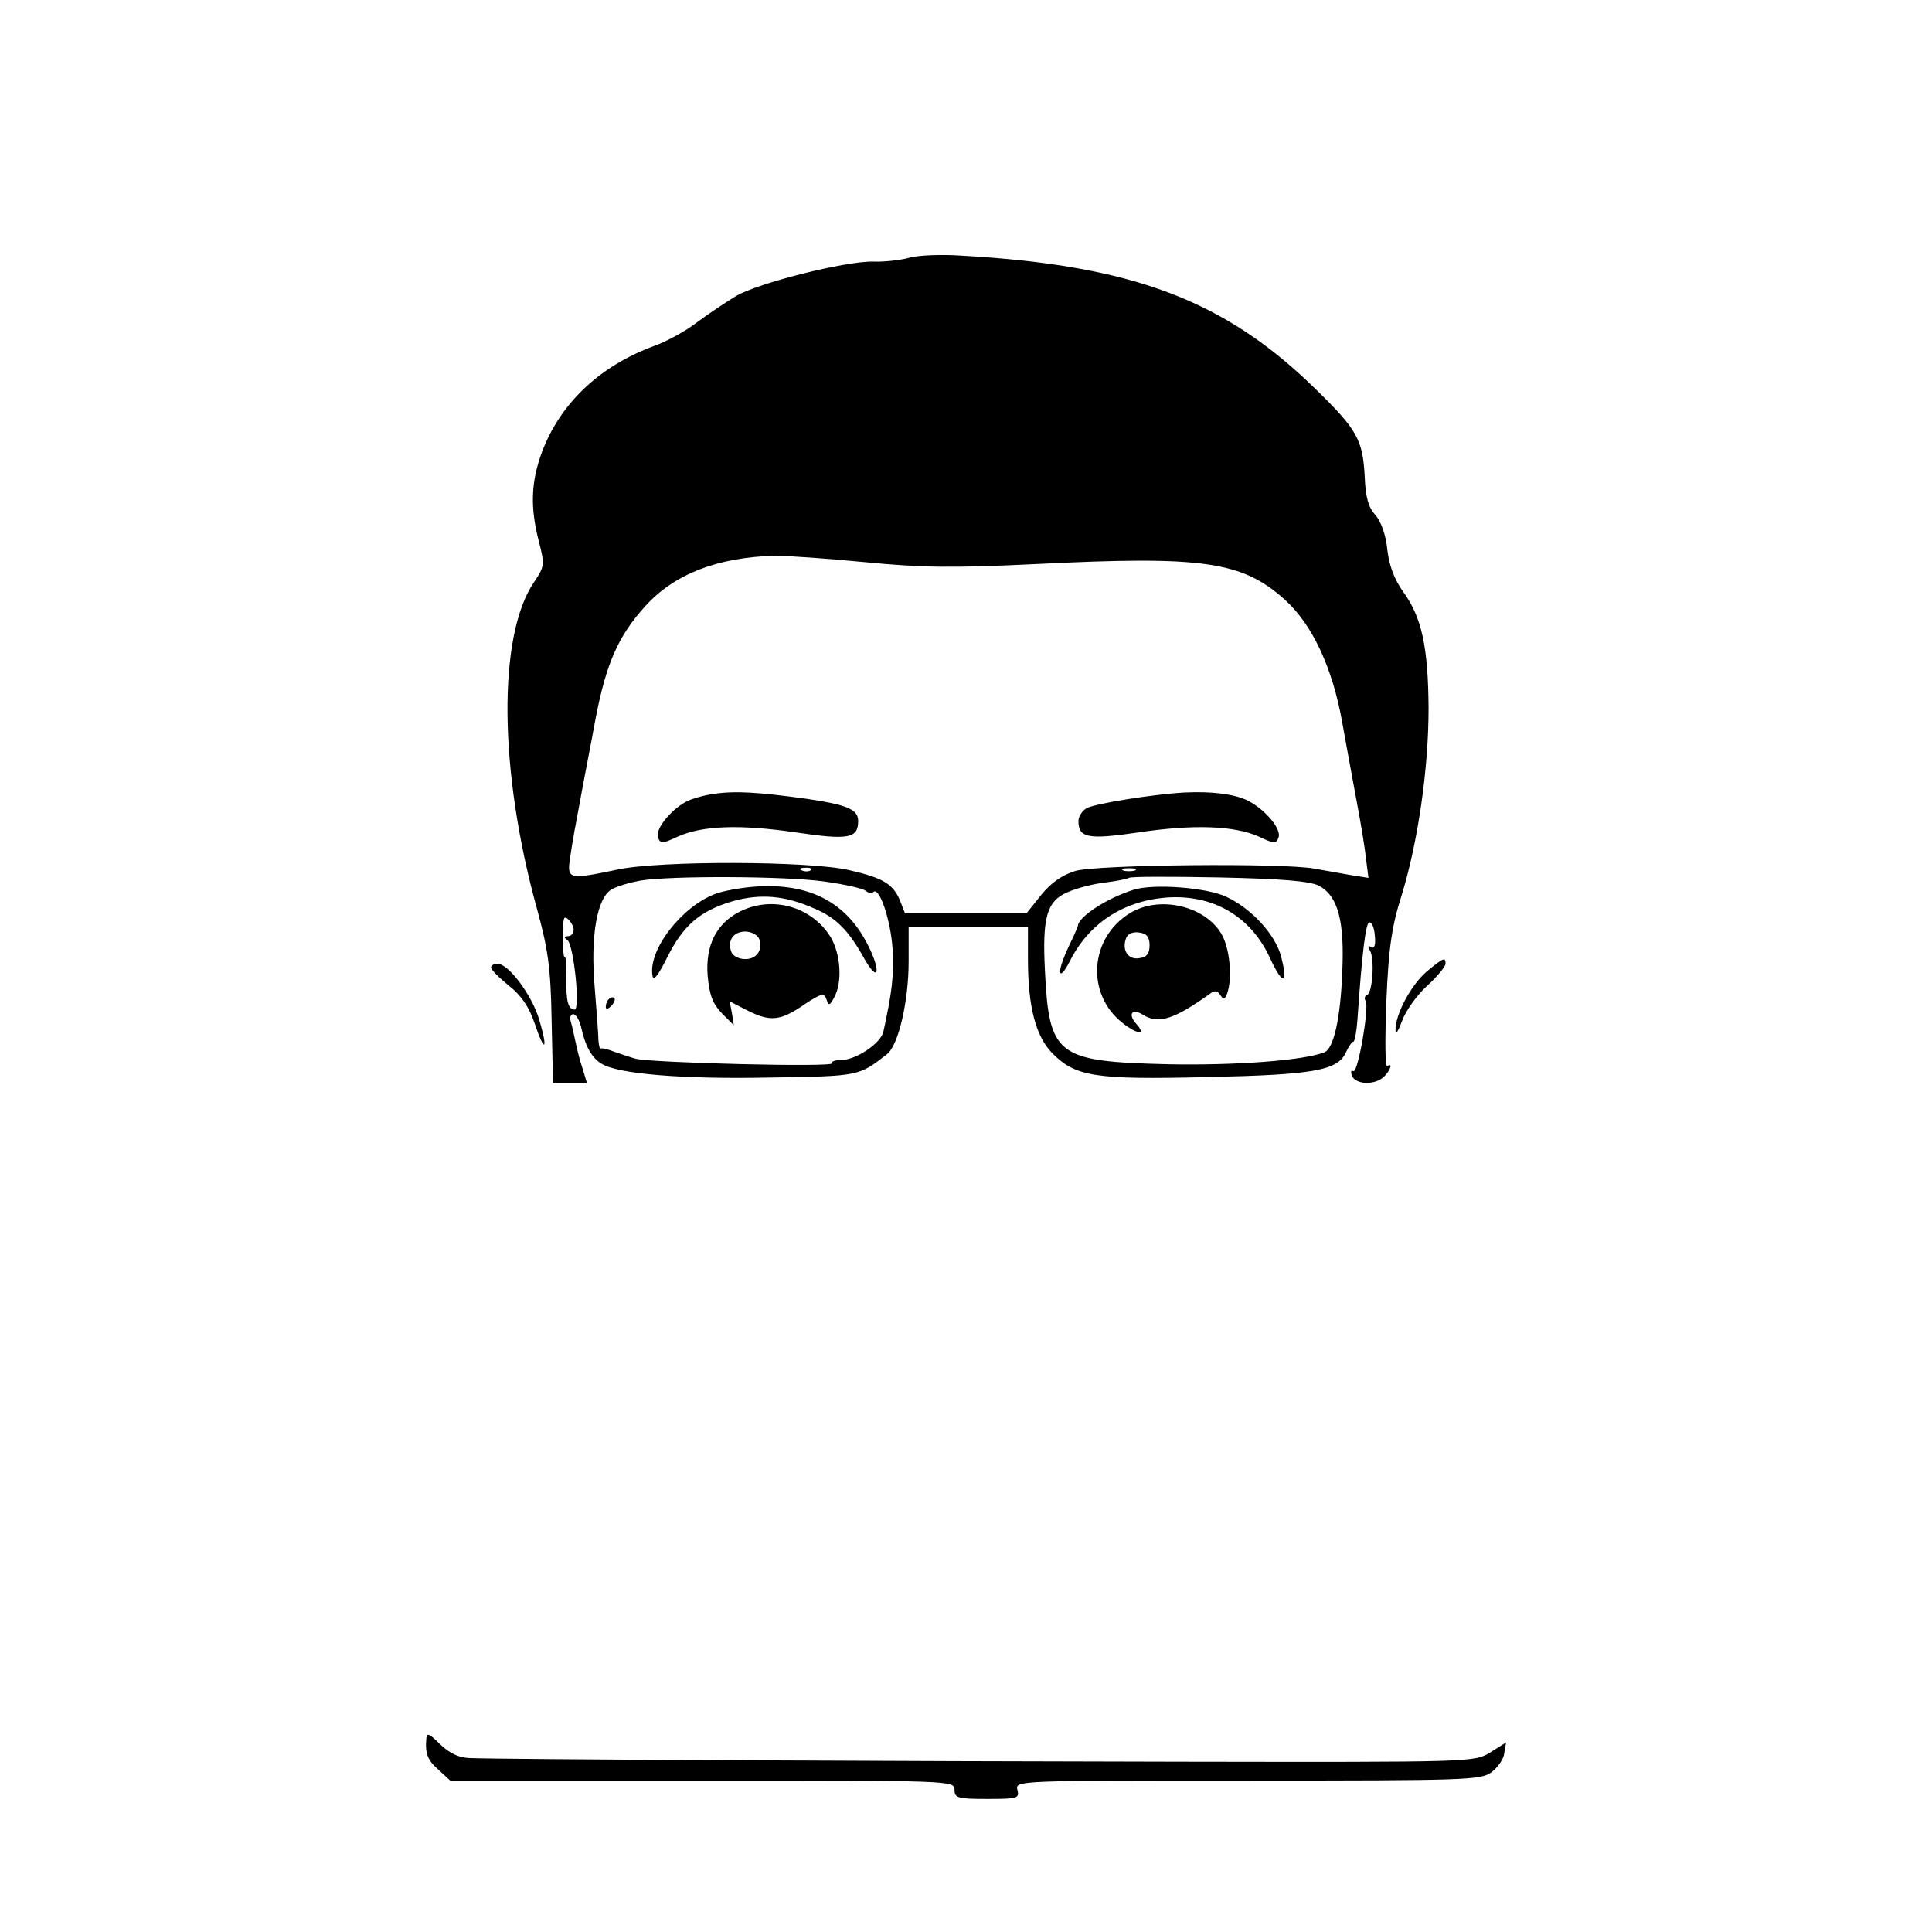 <?xml version="1.0" standalone="no"?>
<!DOCTYPE svg PUBLIC "-//W3C//DTD SVG 20010904//EN"
 "http://www.w3.org/TR/2001/REC-SVG-20010904/DTD/svg10.dtd">
<svg version="1.0" xmlns="http://www.w3.org/2000/svg"
 width="421pt" height="421pt" viewBox="0 0 421 421"
 preserveAspectRatio="xMidYMid meet">
<g transform="translate(0,421) scale(0.1,-0.1)"
fill="#000000" stroke="none">
<path d="M1980 3648 c-19 -5 -54 -9 -78 -8 -60 1 -248 -46 -298 -75 -23 -14
-62 -40 -86 -58 -23 -18 -65 -41 -93 -51 -119 -44 -204 -125 -244 -231 -24
-65 -26 -120 -7 -194 13 -51 13 -55 -10 -89 -80 -117 -77 -412 6 -712 24 -88
30 -127 32 -242 l3 -138 37 0 37 0 -10 33 c-6 17 -12 43 -15 57 -3 14 -7 33
-10 43 -3 9 -1 17 5 17 6 0 13 -12 17 -27 9 -42 23 -68 45 -81 35 -22 175 -34
367 -30 196 3 193 3 255 51 25 20 47 115 47 202 l0 75 130 0 130 0 0 -70 c0
-104 17 -169 54 -206 50 -50 93 -57 336 -51 232 5 285 14 303 54 6 13 13 23
16 23 3 0 7 21 9 48 10 146 18 212 26 212 6 0 11 -13 12 -30 2 -19 -1 -28 -8
-24 -7 5 -8 2 -3 -7 11 -17 6 -93 -6 -97 -5 -2 -7 -8 -3 -13 8 -14 -17 -159
-27 -153 -5 3 -6 -2 -3 -10 8 -20 51 -21 70 -2 15 15 19 31 7 23 -5 -3 -5 61
-2 141 5 118 12 164 33 230 36 117 59 277 59 409 -1 134 -15 198 -55 253 -20
28 -31 58 -35 93 -3 32 -14 61 -26 75 -15 16 -21 38 -23 80 -4 84 -16 105
-107 194 -198 194 -399 270 -772 291 -44 3 -96 1 -115 -5z m-95 -663 c124 -12
189 -13 375 -4 361 18 447 6 540 -78 59 -53 104 -148 125 -268 9 -49 23 -128
32 -175 9 -47 18 -103 20 -124 l5 -39 -38 6 c-22 4 -57 10 -79 14 -67 13 -475
9 -522 -5 -29 -9 -53 -26 -74 -52 l-32 -40 -132 0 -133 0 -11 28 c-15 36 -37
49 -111 66 -87 20 -412 21 -505 1 -93 -20 -105 -19 -105 5 0 11 9 66 20 123
10 56 28 147 38 202 23 119 49 179 108 244 63 70 158 107 284 110 25 0 113 -6
195 -14z m-118 -671 c-3 -3 -12 -4 -19 -1 -8 3 -5 6 6 6 11 1 17 -2 13 -5z
m706 -1 c-7 -2 -19 -2 -25 0 -7 3 -2 5 12 5 14 0 19 -2 13 -5z m-676 -24 c43
-6 83 -15 89 -20 6 -5 13 -6 17 -3 13 13 38 -61 42 -124 3 -59 -1 -93 -20
-180 -6 -26 -60 -62 -93 -62 -13 0 -21 -3 -19 -7 5 -9 -395 1 -428 10 -11 3
-32 10 -46 15 -15 6 -29 9 -30 7 -2 -2 -4 6 -5 18 0 12 -4 63 -8 114 -10 113
5 197 37 215 12 7 40 15 62 19 65 11 318 10 402 -2z m1077 -9 c41 -22 56 -75
51 -187 -4 -104 -19 -168 -39 -176 -45 -18 -195 -29 -343 -26 -240 6 -257 18
-266 204 -6 116 4 152 50 171 20 9 56 18 82 21 25 3 48 8 51 10 3 3 91 3 195
1 140 -3 198 -8 219 -18z m-1624 -96 c0 -8 -6 -14 -12 -14 -9 0 -10 -3 -2 -8
14 -9 29 -152 16 -152 -14 0 -19 19 -18 72 1 25 -1 45 -4 43 -4 -2 -5 70 -1
83 3 9 21 -11 21 -24z"/>
<path d="M1555 2480 c-22 -3 -49 -11 -60 -17 -35 -19 -68 -61 -61 -78 5 -14 9
-14 43 2 54 24 135 27 258 9 114 -17 135 -13 135 25 0 25 -23 35 -110 48 -107
15 -159 18 -205 11z"/>
<path d="M2580 2483 c-69 -4 -193 -24 -212 -34 -10 -6 -18 -18 -18 -28 0 -37
21 -41 130 -25 121 18 209 15 263 -9 34 -16 38 -16 43 -2 7 18 -28 60 -66 80
-30 15 -80 21 -140 18z"/>
<path d="M1561 2263 c-75 -27 -150 -124 -139 -180 2 -12 13 3 31 39 35 71 72
103 143 124 61 17 114 13 179 -16 47 -20 74 -47 109 -110 32 -56 36 -24 5 35
-44 84 -116 125 -219 124 -36 0 -85 -8 -109 -16z"/>
<path d="M1613 2224 c-52 -26 -76 -74 -71 -140 4 -43 11 -61 31 -82 l26 -26
-4 26 -5 26 37 -19 c51 -26 73 -24 124 11 39 26 45 27 50 12 5 -14 7 -14 17 5
18 33 14 94 -8 131 -41 66 -126 91 -197 56z m41 -59 c9 -25 -5 -45 -30 -45
-14 0 -27 7 -30 15 -10 25 4 45 30 45 13 0 26 -7 30 -15z"/>
<path d="M1327 2033 c-4 -3 -7 -11 -7 -17 0 -6 5 -5 12 2 6 6 9 14 7 17 -3 3
-9 2 -12 -2z"/>
<path d="M2470 2271 c-58 -18 -120 -59 -121 -78 -1 -4 -10 -25 -20 -45 -10
-21 -19 -45 -19 -55 1 -10 9 -1 21 22 41 82 115 131 209 139 102 8 186 -40
228 -133 28 -60 40 -57 23 7 -13 46 -63 101 -117 127 -42 21 -161 30 -204 16z"/>
<path d="M2462 2220 c-88 -54 -96 -176 -16 -239 33 -26 53 -27 30 -2 -19 21
-9 35 14 20 34 -21 67 -11 143 43 14 11 19 10 26 0 7 -11 10 -10 15 3 12 33 6
100 -13 131 -37 61 -136 83 -199 44z m43 -70 c0 -18 -6 -26 -23 -28 -24 -4
-38 18 -28 44 3 9 15 14 28 12 17 -2 23 -10 23 -28z"/>
<path d="M3109 2093 c-34 -29 -69 -94 -68 -128 0 -11 6 -2 14 20 8 22 32 56
55 77 22 20 40 42 40 48 0 15 -5 13 -41 -17z"/>
<path d="M1070 2102 c0 -5 18 -23 39 -40 28 -22 44 -47 56 -82 22 -66 30 -59
10 8 -16 54 -67 122 -91 122 -8 0 -14 -4 -14 -8z"/>
<path d="M929 422 c-3 -34 3 -48 27 -69 l25 -23 550 0 c542 0 549 0 549 -20 0
-18 7 -20 71 -20 66 0 71 1 66 20 -5 20 0 20 501 20 480 0 508 1 532 18 14 11
27 29 28 42 l4 23 -35 -22 c-35 -21 -36 -21 -673 -20 -624 1 -1486 5 -1552 8
-23 1 -43 11 -63 30 -23 23 -29 26 -30 13z"/>
</g>
</svg>
